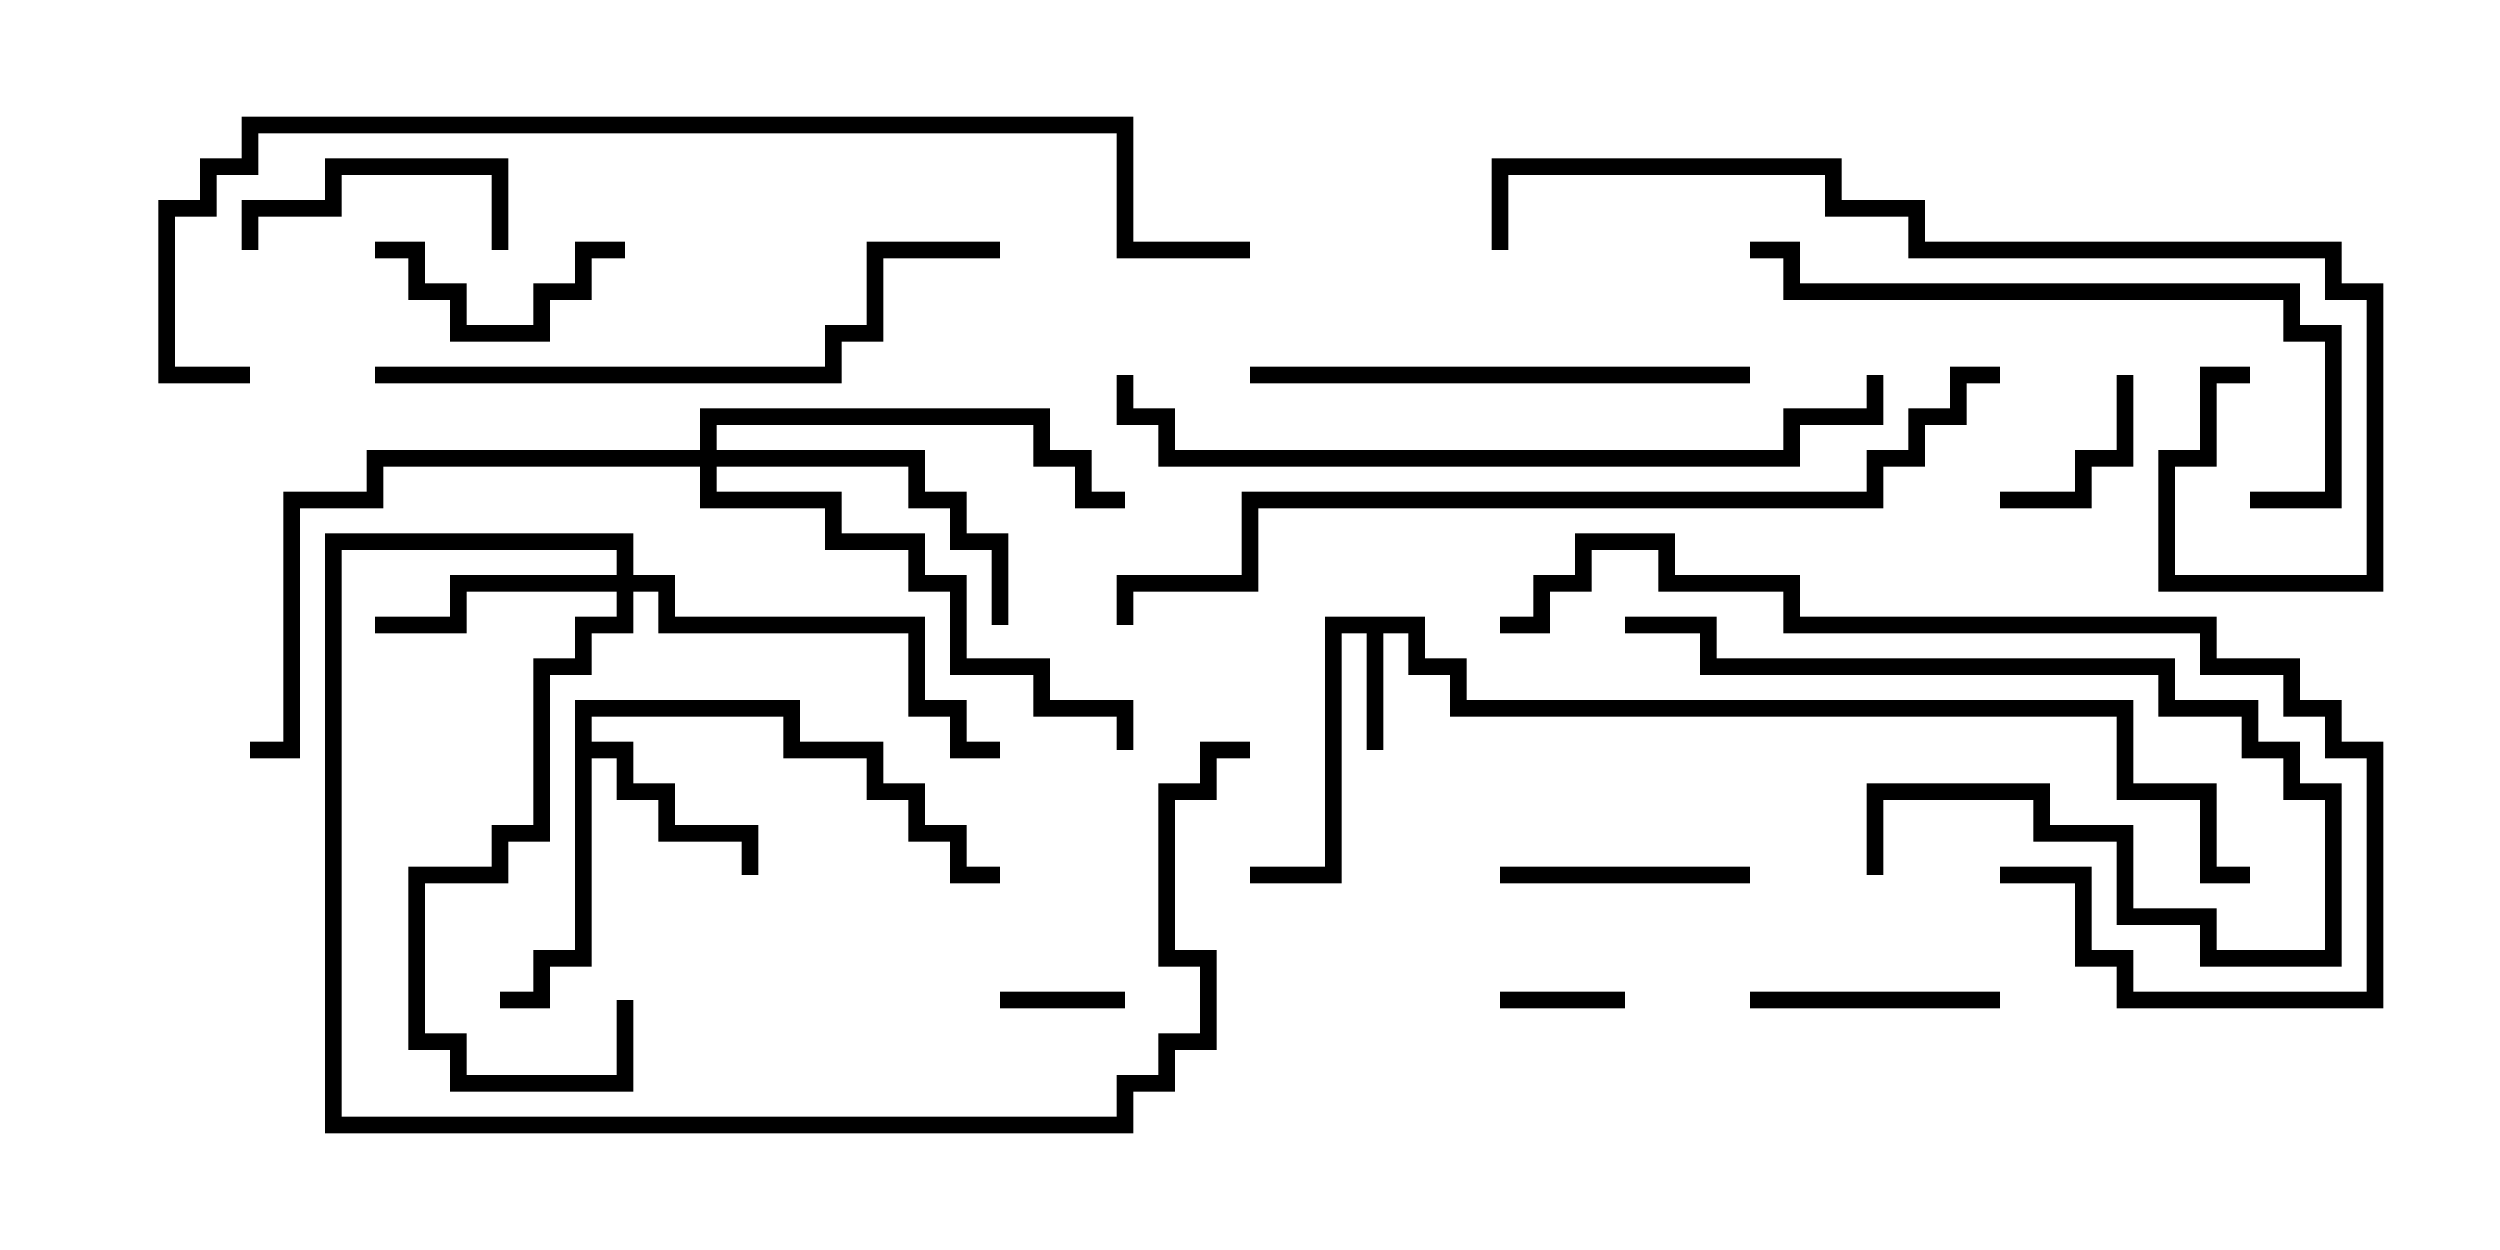 <svg version="1.1" width="30" height="15" xmlns="http://www.w3.org/2000/svg"><path d="M17.1,7.4L17.1,7.9L17.6,7.9L17.6,8.4L25.6,8.4L25.6,9.4L26.6,9.4L26.6,10.4L27,10.4L27,10.6L26.4,10.6L26.4,9.6L25.4,9.6L25.4,8.6L17.4,8.6L17.4,8.1L16.9,8.1L16.9,7.6L16.6,7.6L16.6,9L16.4,9L16.4,7.6L16.1,7.6L16.1,10.6L15,10.6L15,10.4L15.9,10.4L15.9,7.4z" stroke="none"/><path d="M6.9,8.4L9.6,8.4L9.6,8.9L10.6,8.9L10.6,9.4L11.1,9.4L11.1,9.9L11.6,9.9L11.6,10.4L12,10.4L12,10.6L11.4,10.6L11.4,10.1L10.9,10.1L10.9,9.6L10.4,9.6L10.4,9.1L9.4,9.1L9.4,8.6L7.1,8.6L7.1,8.9L7.6,8.9L7.6,9.4L8.1,9.4L8.1,9.9L9.1,9.9L9.1,10.5L8.9,10.5L8.9,10.1L7.9,10.1L7.9,9.6L7.4,9.6L7.4,9.1L7.1,9.1L7.1,11.6L6.6,11.6L6.6,12.1L6,12.1L6,11.9L6.4,11.9L6.4,11.4L6.9,11.4z" stroke="none"/><path d="M7.4,6.9L7.4,6.6L4.1,6.6L4.1,13.4L13.4,13.4L13.4,12.9L13.9,12.9L13.9,12.4L14.4,12.4L14.4,11.6L13.9,11.6L13.9,9.4L14.4,9.4L14.4,8.9L15,8.9L15,9.1L14.6,9.1L14.6,9.6L14.1,9.6L14.1,11.4L14.6,11.4L14.6,12.6L14.1,12.6L14.1,13.1L13.6,13.1L13.6,13.6L3.9,13.6L3.9,6.4L7.6,6.4L7.6,6.9L8.1,6.9L8.1,7.4L11.1,7.4L11.1,8.4L11.6,8.4L11.6,8.9L12,8.9L12,9.1L11.4,9.1L11.4,8.6L10.9,8.6L10.9,7.6L7.9,7.6L7.9,7.1L7.6,7.1L7.6,7.6L7.1,7.6L7.1,8.1L6.6,8.1L6.6,10.1L6.1,10.1L6.1,10.6L5.1,10.6L5.1,12.4L5.6,12.4L5.6,12.9L7.4,12.9L7.4,12L7.6,12L7.6,13.1L5.4,13.1L5.4,12.6L4.9,12.6L4.9,10.4L5.9,10.4L5.9,9.9L6.4,9.9L6.4,7.9L6.9,7.9L6.9,7.4L7.4,7.4L7.4,7.1L5.6,7.1L5.6,7.6L4.5,7.6L4.5,7.4L5.4,7.4L5.4,6.9z" stroke="none"/><path d="M8.4,5.4L8.4,4.9L12.6,4.9L12.6,5.4L13.1,5.4L13.1,5.9L13.5,5.9L13.5,6.1L12.9,6.1L12.9,5.6L12.4,5.6L12.4,5.1L8.6,5.1L8.6,5.4L11.1,5.4L11.1,5.9L11.6,5.9L11.6,6.4L12.1,6.4L12.1,7.5L11.9,7.5L11.9,6.6L11.4,6.6L11.4,6.1L10.9,6.1L10.9,5.6L8.6,5.6L8.6,5.9L10.1,5.9L10.1,6.4L11.1,6.4L11.1,6.9L11.6,6.9L11.6,7.9L12.6,7.9L12.6,8.4L13.6,8.4L13.6,9L13.4,9L13.4,8.6L12.4,8.6L12.4,8.1L11.4,8.1L11.4,7.1L10.9,7.1L10.9,6.6L9.9,6.6L9.9,6.1L8.4,6.1L8.4,5.6L4.6,5.6L4.6,6.1L3.6,6.1L3.6,9.1L3,9.1L3,8.9L3.4,8.9L3.4,5.9L4.4,5.9L4.4,5.4z" stroke="none"/><path d="M18,12.1L18,11.9L19.5,11.9L19.5,12.1z" stroke="none"/><path d="M13.5,11.9L13.5,12.1L12,12.1L12,11.9z" stroke="none"/><path d="M25.4,4.5L25.6,4.5L25.6,5.6L25.1,5.6L25.1,6.1L24,6.1L24,5.9L24.9,5.9L24.9,5.4L25.4,5.4z" stroke="none"/><path d="M21,10.4L21,10.6L18,10.6L18,10.4z" stroke="none"/><path d="M21,12.1L21,11.9L24,11.9L24,12.1z" stroke="none"/><path d="M6.1,3L5.9,3L5.9,2.1L4.1,2.1L4.1,2.6L3.1,2.6L3.1,3L2.9,3L2.9,2.4L3.9,2.4L3.9,1.9L6.1,1.9z" stroke="none"/><path d="M7.5,2.9L7.5,3.1L7.1,3.1L7.1,3.6L6.6,3.6L6.6,4.1L5.4,4.1L5.4,3.6L4.9,3.6L4.9,3.1L4.5,3.1L4.5,2.9L5.1,2.9L5.1,3.4L5.6,3.4L5.6,3.9L6.4,3.9L6.4,3.4L6.9,3.4L6.9,2.9z" stroke="none"/><path d="M22.6,10.5L22.4,10.5L22.4,9.4L24.6,9.4L24.6,9.9L25.6,9.9L25.6,10.9L26.6,10.9L26.6,11.4L27.9,11.4L27.9,9.6L27.4,9.6L27.4,9.1L26.9,9.1L26.9,8.6L25.9,8.6L25.9,8.1L20.4,8.1L20.4,7.6L19.5,7.6L19.5,7.4L20.6,7.4L20.6,7.9L26.1,7.9L26.1,8.4L27.1,8.4L27.1,8.9L27.6,8.9L27.6,9.4L28.1,9.4L28.1,11.6L26.4,11.6L26.4,11.1L25.4,11.1L25.4,10.1L24.4,10.1L24.4,9.6L22.6,9.6z" stroke="none"/><path d="M21,4.4L21,4.6L15,4.6L15,4.4z" stroke="none"/><path d="M24,10.6L24,10.4L25.1,10.4L25.1,11.4L25.6,11.4L25.6,11.9L28.4,11.9L28.4,9.1L27.9,9.1L27.9,8.6L27.4,8.6L27.4,8.1L26.4,8.1L26.4,7.6L21.4,7.6L21.4,7.1L19.9,7.1L19.9,6.6L19.1,6.6L19.1,7.1L18.6,7.1L18.6,7.6L18,7.6L18,7.4L18.4,7.4L18.4,6.9L18.9,6.9L18.9,6.4L20.1,6.4L20.1,6.9L21.6,6.9L21.6,7.4L26.6,7.4L26.6,7.9L27.6,7.9L27.6,8.4L28.1,8.4L28.1,8.9L28.6,8.9L28.6,12.1L25.4,12.1L25.4,11.6L24.9,11.6L24.9,10.6z" stroke="none"/><path d="M27,6.1L27,5.9L27.9,5.9L27.9,4.1L27.4,4.1L27.4,3.6L21.4,3.6L21.4,3.1L21,3.1L21,2.9L21.6,2.9L21.6,3.4L27.6,3.4L27.6,3.9L28.1,3.9L28.1,6.1z" stroke="none"/><path d="M4.5,4.6L4.5,4.4L9.9,4.4L9.9,3.9L10.4,3.9L10.4,2.9L12,2.9L12,3.1L10.6,3.1L10.6,4.1L10.1,4.1L10.1,4.6z" stroke="none"/><path d="M22.4,4.5L22.6,4.5L22.6,5.1L21.6,5.1L21.6,5.6L13.9,5.6L13.9,5.1L13.4,5.1L13.4,4.5L13.6,4.5L13.6,4.9L14.1,4.9L14.1,5.4L21.4,5.4L21.4,4.9L22.4,4.9z" stroke="none"/><path d="M27,4.4L27,4.6L26.6,4.6L26.6,5.6L26.1,5.6L26.1,6.9L28.4,6.9L28.4,3.6L27.9,3.6L27.9,3.1L22.9,3.1L22.9,2.6L21.9,2.6L21.9,2.1L18.1,2.1L18.1,3L17.9,3L17.9,1.9L22.1,1.9L22.1,2.4L23.1,2.4L23.1,2.9L28.1,2.9L28.1,3.4L28.6,3.4L28.6,7.1L25.9,7.1L25.9,5.4L26.4,5.4L26.4,4.4z" stroke="none"/><path d="M24,4.4L24,4.6L23.6,4.6L23.6,5.1L23.1,5.1L23.1,5.6L22.6,5.6L22.6,6.1L15.1,6.1L15.1,7.1L13.6,7.1L13.6,7.5L13.4,7.5L13.4,6.9L14.9,6.9L14.9,5.9L22.4,5.9L22.4,5.4L22.9,5.4L22.9,4.9L23.4,4.9L23.4,4.4z" stroke="none"/><path d="M3,4.4L3,4.6L1.9,4.6L1.9,2.4L2.4,2.4L2.4,1.9L2.9,1.9L2.9,1.4L13.6,1.4L13.6,2.9L15,2.9L15,3.1L13.4,3.1L13.4,1.6L3.1,1.6L3.1,2.1L2.6,2.1L2.6,2.6L2.1,2.6L2.1,4.4z" stroke="none"/></svg>